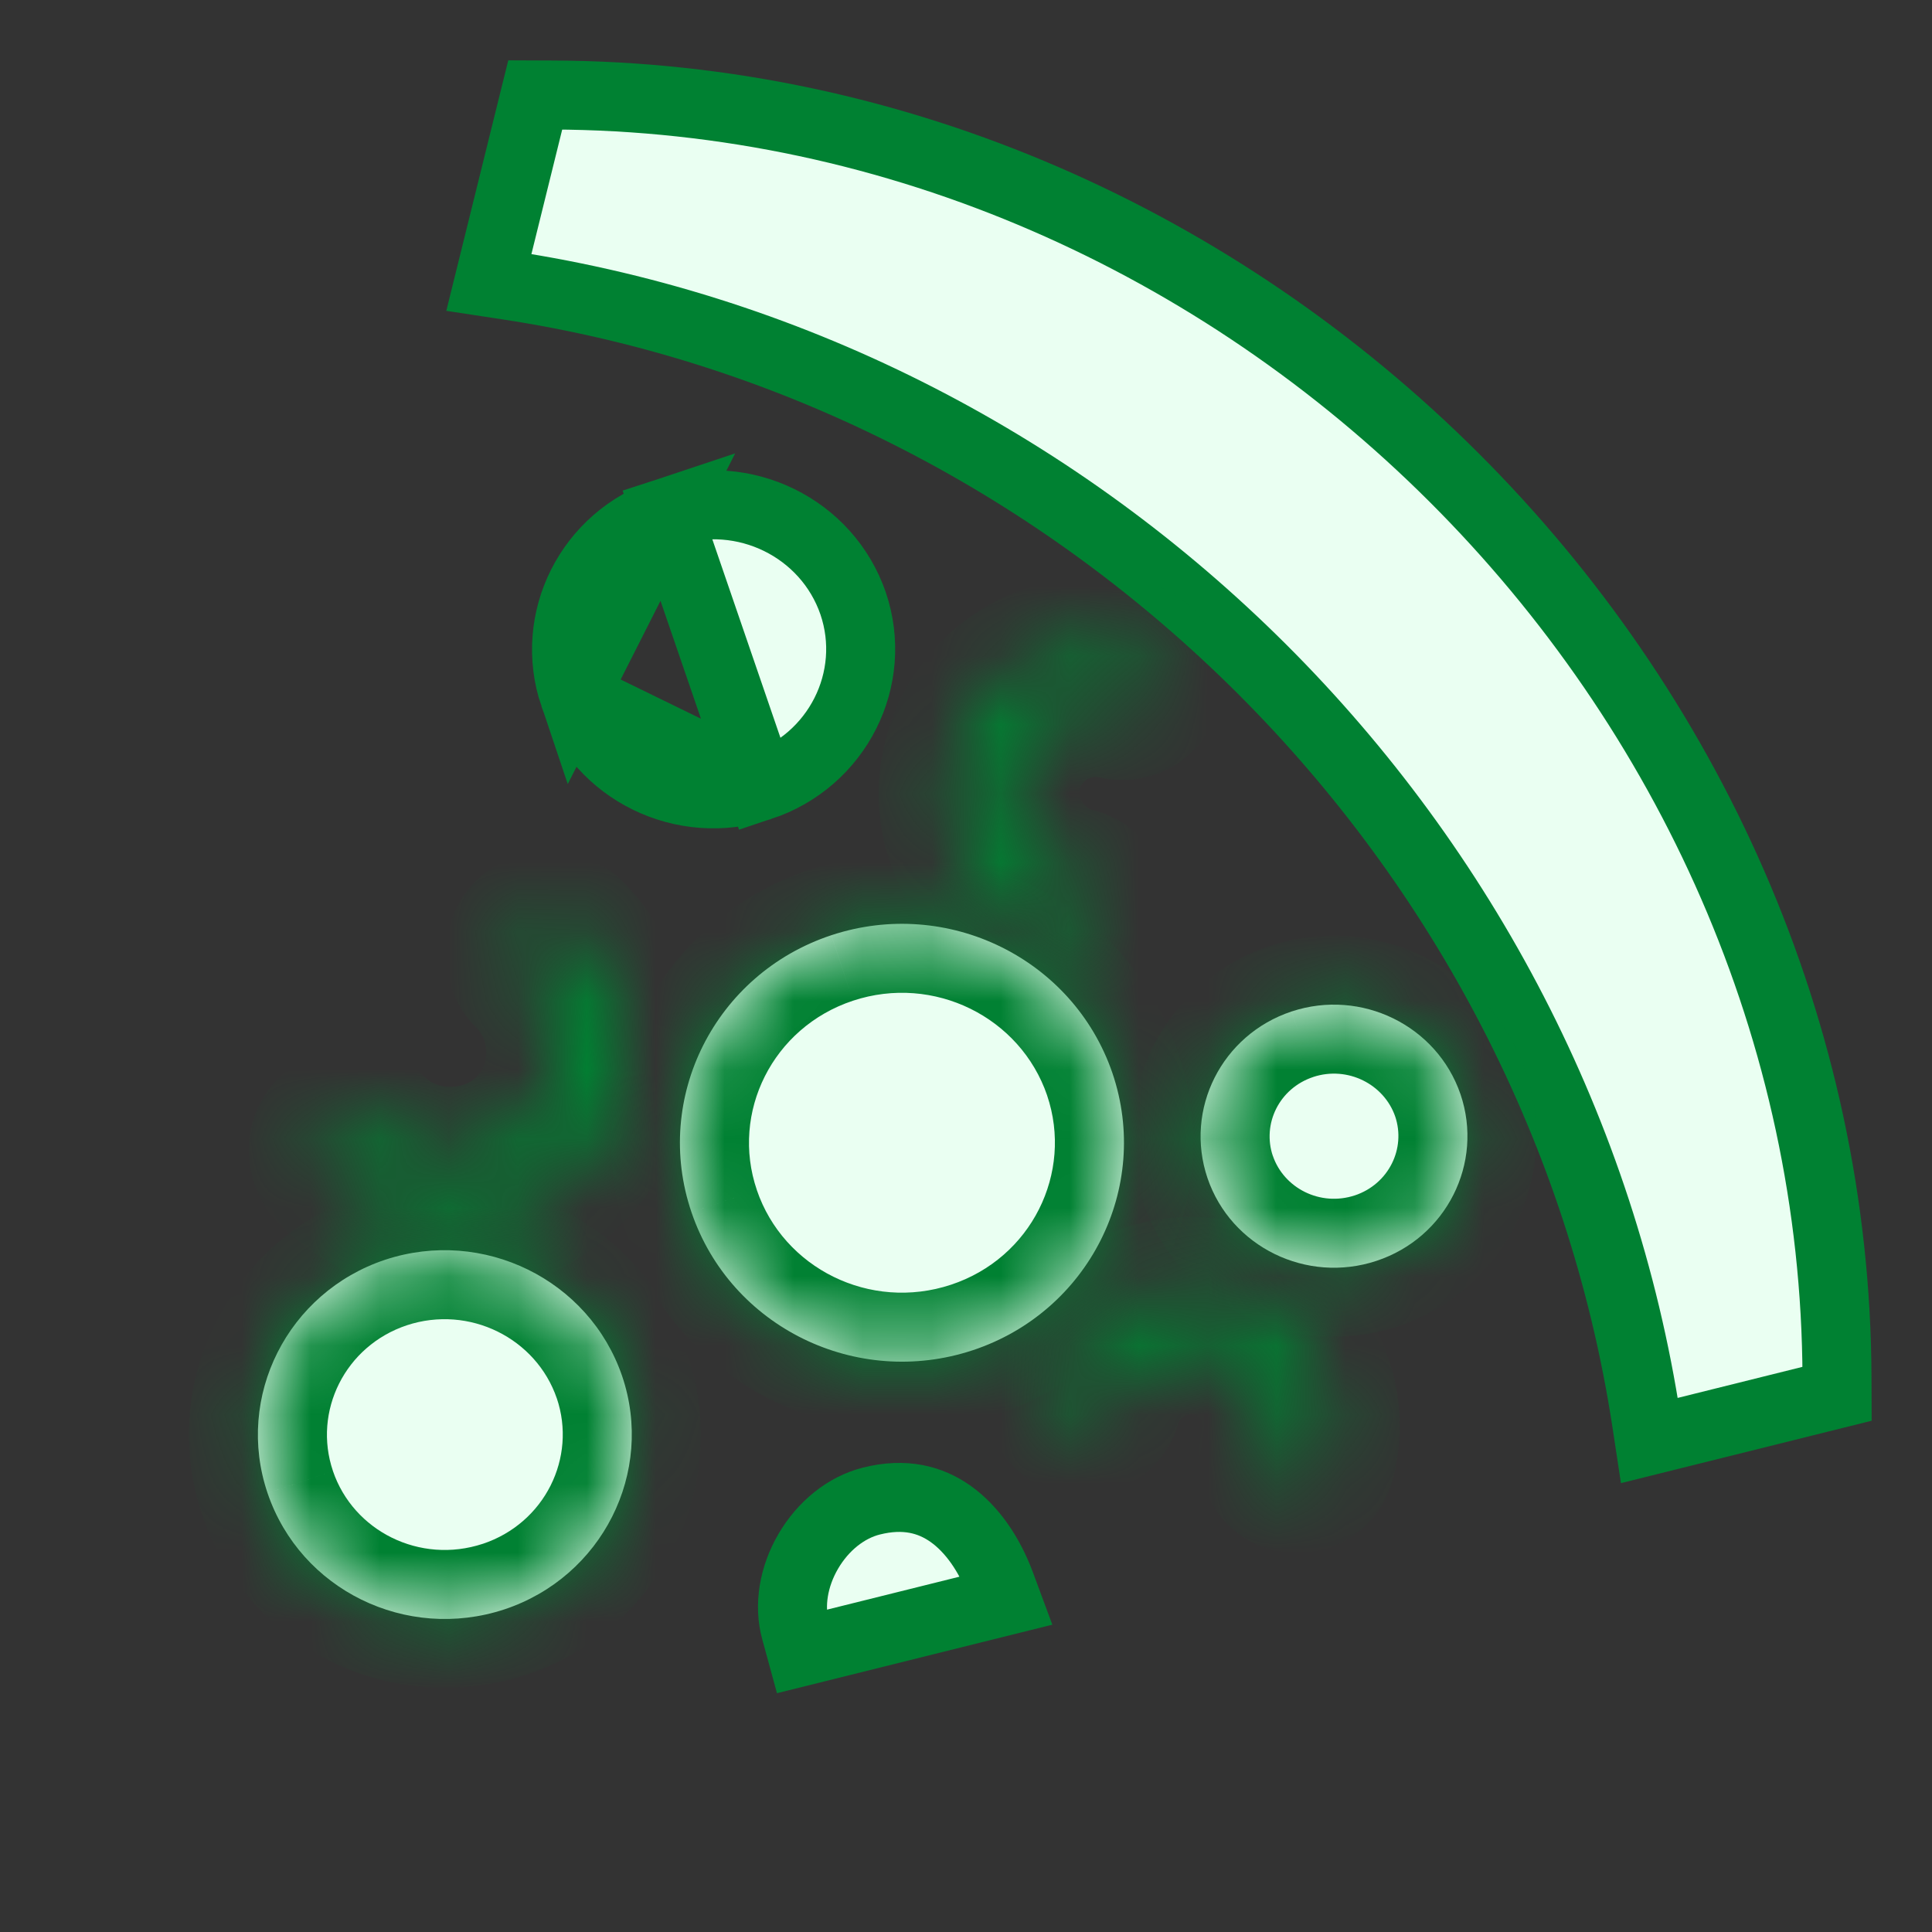 <svg width="28" height="28" viewBox="0 0 28 28" fill="none" xmlns="http://www.w3.org/2000/svg">
<rect x="0" y="0" width="28" height="28" fill="#333333" stroke="none"/>
<g clip-path="url(#clip0_2_357)">
<path d="M8.001 1.377L8.001 1.377C18.056 1.409 26.588 9.924 26.623 19.956L26.624 20.2L26.387 20.259L26.387 20.259L23.904 20.877L23.864 20.614C22.579 12.198 15.793 5.414 7.348 4.133L7.085 4.093L7.698 1.614L7.698 1.614L7.757 1.376L8.001 1.377ZM14.499 22.956L14.588 23.196L11.614 23.936L11.529 23.625C11.431 23.268 11.5 22.849 11.714 22.483C11.928 22.117 12.259 21.848 12.627 21.755L12.627 21.755C13.113 21.632 13.485 21.733 13.778 21.941C14.087 22.161 14.338 22.524 14.499 22.956Z" fill="#EAFFF2" stroke="#008132"/>
<mask id="path-2-inside-1_2_357" fill="white">
<path d="M6.529 17.763C6.86 17.765 7.188 17.7 7.493 17.574C7.799 17.448 8.077 17.262 8.31 17.028C8.544 16.795 8.73 16.518 8.856 16.213C8.982 15.908 9.047 15.581 9.047 15.251C9.047 14.921 8.982 14.594 8.856 14.289C8.73 13.984 8.544 13.707 8.31 13.475C8.122 13.287 7.791 13.286 7.603 13.475C7.509 13.568 7.457 13.695 7.457 13.828C7.457 13.96 7.51 14.087 7.603 14.18C7.889 14.465 8.047 14.847 8.047 15.251C8.047 15.656 7.89 16.037 7.604 16.322C7.03 16.893 6.028 16.893 5.456 16.323C5.362 16.231 5.235 16.18 5.103 16.18C4.971 16.18 4.844 16.231 4.749 16.323C4.703 16.369 4.666 16.424 4.641 16.484C4.616 16.545 4.603 16.61 4.604 16.675C4.604 16.741 4.617 16.805 4.642 16.866C4.667 16.926 4.704 16.981 4.75 17.027C4.983 17.262 5.26 17.447 5.566 17.574C5.871 17.7 6.199 17.765 6.529 17.763Z"/>
</mask>
<path d="M8.31 17.028L7.605 16.32L7.603 16.322L8.31 17.028ZM9.047 15.251L8.047 15.249L8.047 15.253L9.047 15.251ZM8.31 13.475L7.605 14.183L7.605 14.183L8.31 13.475ZM7.603 13.475L8.311 14.18L8.312 14.18L7.603 13.475ZM7.603 14.18L6.896 14.887L6.897 14.889L7.603 14.18ZM7.604 16.322L6.899 15.613L6.899 15.613L7.604 16.322ZM5.456 16.323L6.163 15.615L6.157 15.609L6.151 15.603L5.456 16.323ZM5.103 16.18V17.18V16.18ZM4.749 16.323L4.055 15.603L4.049 15.609L4.043 15.615L4.749 16.323ZM4.75 17.027L5.458 16.322L5.456 16.319L4.75 17.027ZM6.526 18.763C6.988 18.765 7.447 18.675 7.875 18.498L7.112 16.65C6.928 16.726 6.731 16.764 6.533 16.763L6.526 18.763ZM7.875 18.498C8.303 18.322 8.691 18.062 9.018 17.735L7.603 16.322C7.462 16.462 7.295 16.574 7.112 16.65L7.875 18.498ZM9.016 17.737C9.343 17.411 9.603 17.023 9.78 16.596L7.932 15.831C7.856 16.014 7.745 16.18 7.605 16.32L9.016 17.737ZM9.78 16.596C9.957 16.169 10.047 15.711 10.047 15.249L8.047 15.253C8.047 15.451 8.008 15.647 7.932 15.831L9.78 16.596ZM10.047 15.253C10.047 14.791 9.957 14.333 9.78 13.906L7.932 14.672C8.008 14.855 8.047 15.051 8.047 15.249L10.047 15.253ZM9.78 13.906C9.603 13.479 9.343 13.092 9.016 12.766L7.605 14.183C7.745 14.323 7.856 14.489 7.932 14.672L9.78 13.906ZM9.016 12.766C8.44 12.193 7.476 12.185 6.894 12.769L8.312 14.18C8.195 14.297 8.059 14.334 7.955 14.334C7.852 14.333 7.719 14.297 7.605 14.183L9.016 12.766ZM6.894 12.769C6.614 13.05 6.457 13.431 6.457 13.828L8.457 13.827C8.457 13.959 8.405 14.086 8.311 14.18L6.894 12.769ZM6.457 13.828C6.457 14.225 6.615 14.606 6.896 14.887L8.311 13.474C8.404 13.567 8.457 13.694 8.457 13.827L6.457 13.828ZM6.897 14.889C6.994 14.985 7.047 15.111 7.047 15.251H9.047C9.047 14.582 8.784 13.945 8.309 13.472L6.897 14.889ZM7.047 15.251C7.047 15.393 6.994 15.518 6.899 15.613L8.31 17.031C8.787 16.556 9.047 15.919 9.047 15.251H7.047ZM6.899 15.613C6.714 15.797 6.343 15.795 6.163 15.615L4.75 17.031C5.713 17.991 7.346 17.989 8.31 17.031L6.899 15.613ZM6.151 15.603C5.869 15.332 5.494 15.18 5.103 15.18V17.18C4.976 17.18 4.854 17.131 4.762 17.043L6.151 15.603ZM5.103 15.18C4.712 15.18 4.337 15.332 4.055 15.603L5.444 17.043C5.352 17.131 5.23 17.18 5.103 17.18V15.18ZM4.043 15.615C3.903 15.755 3.793 15.92 3.717 16.102L5.565 16.867C5.54 16.928 5.503 16.983 5.456 17.03L4.043 15.615ZM3.717 16.102C3.642 16.284 3.603 16.479 3.604 16.676L5.604 16.675C5.604 16.741 5.591 16.806 5.565 16.867L3.717 16.102ZM3.604 16.676C3.604 16.873 3.643 17.068 3.718 17.25L5.565 16.482C5.59 16.543 5.603 16.609 5.604 16.675L3.604 16.676ZM3.718 17.25C3.794 17.432 3.904 17.597 4.044 17.736L5.456 16.319C5.503 16.366 5.54 16.421 5.565 16.482L3.718 17.25ZM4.041 17.733C4.368 18.061 4.756 18.321 5.184 18.498L5.948 16.65C5.765 16.574 5.598 16.462 5.458 16.322L4.041 17.733ZM5.184 18.498C5.611 18.675 6.07 18.765 6.532 18.763L6.526 16.763C6.328 16.764 6.131 16.725 5.948 16.65L5.184 18.498Z" fill="#008132" mask="url(#path-2-inside-1_2_357)"/>
<mask id="path-4-inside-2_2_357" fill="white">
<path d="M13.79 11.017C13.717 11.328 13.715 11.651 13.785 11.963C13.874 12.358 14.073 12.72 14.358 13.008C14.643 13.296 15.004 13.498 15.398 13.591C15.515 13.618 15.638 13.597 15.74 13.534C15.842 13.47 15.914 13.369 15.942 13.252C15.965 13.136 15.943 13.015 15.88 12.914C15.817 12.813 15.717 12.741 15.603 12.711C14.959 12.562 14.52 11.87 14.672 11.221C14.747 10.9 14.946 10.622 15.226 10.448C15.506 10.274 15.844 10.218 16.165 10.293C16.282 10.32 16.404 10.301 16.506 10.236C16.609 10.172 16.681 10.072 16.707 9.954C16.723 9.888 16.724 9.821 16.709 9.755C16.69 9.672 16.648 9.596 16.588 9.535C16.528 9.475 16.453 9.432 16.37 9.412C16.095 9.348 15.81 9.338 15.531 9.385C15.253 9.431 14.986 9.533 14.747 9.683C14.507 9.831 14.299 10.025 14.135 10.254C13.97 10.483 13.853 10.742 13.79 11.017Z"/>
</mask>
<path d="M13.785 11.963L12.809 12.181L12.809 12.183L13.785 11.963ZM15.398 13.591L15.169 14.564L15.175 14.566L15.398 13.591ZM15.942 13.252L16.915 13.482L16.919 13.465L16.922 13.448L15.942 13.252ZM15.603 12.711L15.855 11.743L15.842 11.74L15.828 11.737L15.603 12.711ZM14.672 11.221L15.646 11.449L15.646 11.449L14.672 11.221ZM16.165 10.293L15.938 11.267L15.94 11.268L16.165 10.293ZM16.506 10.236L15.977 9.388L15.973 9.391L16.506 10.236ZM16.707 9.954L15.733 9.727L15.731 9.737L16.707 9.954ZM16.709 9.755L17.686 9.541L17.684 9.532L16.709 9.755ZM16.37 9.412L16.601 8.44L16.599 8.439L16.37 9.412ZM14.747 9.683L15.271 10.535L15.28 10.53L14.747 9.683ZM12.817 10.787C12.709 11.245 12.706 11.722 12.809 12.181L14.761 11.744C14.724 11.58 14.725 11.411 14.764 11.248L12.817 10.787ZM12.809 12.183C12.94 12.761 13.23 13.291 13.648 13.712L15.068 12.304C14.915 12.15 14.808 11.955 14.76 11.742L12.809 12.183ZM13.648 13.712C14.065 14.133 14.592 14.428 15.169 14.564L15.627 12.618C15.415 12.568 15.222 12.459 15.068 12.304L13.648 13.712ZM15.175 14.566C15.55 14.652 15.943 14.586 16.269 14.382L15.211 12.685C15.333 12.609 15.481 12.584 15.621 12.616L15.175 14.566ZM16.269 14.382C16.595 14.179 16.827 13.855 16.915 13.482L14.968 13.023C15.001 12.883 15.088 12.761 15.211 12.685L16.269 14.382ZM16.922 13.448C16.995 13.082 16.926 12.701 16.727 12.384L15.032 13.445C14.96 13.329 14.934 13.19 14.961 13.056L16.922 13.448ZM16.727 12.384C16.529 12.067 16.217 11.837 15.855 11.743L15.35 13.678C15.218 13.644 15.104 13.56 15.032 13.445L16.727 12.384ZM15.828 11.737C15.79 11.728 15.732 11.695 15.686 11.622C15.64 11.549 15.637 11.485 15.646 11.449L13.698 10.993C13.418 12.189 14.203 13.413 15.377 13.685L15.828 11.737ZM15.646 11.449C15.66 11.386 15.7 11.332 15.754 11.297L14.698 9.599C14.193 9.913 13.834 10.414 13.698 10.993L15.646 11.449ZM15.754 11.297C15.809 11.263 15.875 11.252 15.938 11.267L16.392 9.319C15.812 9.184 15.203 9.285 14.698 9.599L15.754 11.297ZM15.94 11.268C16.311 11.353 16.707 11.292 17.04 11.082L15.973 9.391C16.102 9.309 16.254 9.287 16.389 9.319L15.94 11.268ZM17.036 11.085C17.361 10.882 17.598 10.557 17.683 10.171L15.731 9.737C15.764 9.587 15.857 9.463 15.977 9.388L17.036 11.085ZM17.681 10.181C17.729 9.975 17.733 9.756 17.686 9.541L15.732 9.968C15.714 9.885 15.716 9.802 15.733 9.727L17.681 10.181ZM17.684 9.532C17.623 9.267 17.49 9.024 17.299 8.831L15.878 10.239C15.807 10.167 15.757 10.076 15.734 9.977L17.684 9.532ZM17.299 8.831C17.107 8.638 16.866 8.502 16.601 8.44L16.139 10.385C16.04 10.362 15.95 10.311 15.878 10.239L17.299 8.831ZM16.599 8.439C16.195 8.344 15.776 8.33 15.367 8.399L15.696 10.371C15.844 10.347 15.995 10.352 16.141 10.386L16.599 8.439ZM15.367 8.399C14.957 8.467 14.566 8.616 14.214 8.837L15.28 10.53C15.407 10.45 15.548 10.396 15.696 10.371L15.367 8.399ZM14.223 8.832C13.87 9.049 13.564 9.334 13.322 9.671L14.947 10.837C15.034 10.716 15.144 10.613 15.271 10.535L14.223 8.832ZM13.322 9.671C13.08 10.008 12.908 10.39 12.816 10.794L14.765 11.241C14.799 11.095 14.86 10.958 14.947 10.837L13.322 9.671Z" fill="#008132" mask="url(#path-4-inside-2_2_357)"/>
<mask id="path-6-inside-3_2_357" fill="white">
<path d="M17.781 18.707C17.489 18.628 17.183 18.615 16.885 18.671C16.508 18.741 16.158 18.916 15.876 19.175C15.593 19.435 15.389 19.768 15.287 20.138C15.273 20.192 15.269 20.249 15.276 20.305C15.284 20.36 15.302 20.414 15.33 20.462C15.358 20.511 15.396 20.554 15.44 20.588C15.485 20.622 15.536 20.647 15.59 20.661C15.699 20.688 15.815 20.672 15.913 20.615C16.01 20.559 16.083 20.468 16.115 20.36C16.278 19.758 16.948 19.368 17.557 19.533C17.706 19.573 17.846 19.642 17.969 19.736C18.091 19.83 18.194 19.948 18.271 20.082C18.427 20.354 18.469 20.671 18.387 20.973C18.368 21.043 18.367 21.116 18.385 21.187C18.402 21.257 18.437 21.322 18.486 21.375C18.535 21.428 18.597 21.468 18.666 21.49C18.735 21.513 18.808 21.518 18.879 21.504C18.959 21.489 19.032 21.452 19.092 21.398C19.151 21.343 19.194 21.273 19.216 21.195C19.286 20.938 19.304 20.669 19.27 20.405C19.235 20.14 19.149 19.885 19.015 19.655C18.882 19.423 18.705 19.22 18.493 19.058C18.281 18.895 18.039 18.776 17.781 18.707Z"/>
</mask>
<path d="M16.885 18.671L17.068 19.654L17.068 19.654L16.885 18.671ZM15.287 20.138L14.323 19.872L14.321 19.88L15.287 20.138ZM15.59 20.661L15.332 21.628L15.343 21.631L15.354 21.633L15.59 20.661ZM16.115 20.36L17.073 20.646L17.077 20.634L17.08 20.622L16.115 20.36ZM17.557 19.533L17.295 20.498L17.3 20.5L17.557 19.533ZM18.271 20.082L17.403 20.578L17.404 20.58L18.271 20.082ZM18.387 20.973L19.352 21.236L19.353 21.234L18.387 20.973ZM18.879 21.504L18.696 20.521L18.691 20.522L18.879 21.504ZM19.216 21.195L20.18 21.462L20.181 21.457L19.216 21.195ZM19.015 19.655L18.148 20.153L18.15 20.156L19.015 19.655ZM18.043 17.742C17.606 17.623 17.148 17.605 16.702 17.688L17.068 19.654C17.218 19.626 17.372 19.632 17.52 19.672L18.043 17.742ZM16.702 17.688C16.14 17.792 15.62 18.052 15.199 18.439L16.552 19.912C16.696 19.779 16.875 19.69 17.068 19.654L16.702 17.688ZM15.199 18.439C14.778 18.825 14.475 19.322 14.323 19.872L16.251 20.404C16.303 20.215 16.407 20.044 16.552 19.912L15.199 18.439ZM14.321 19.88C14.273 20.061 14.26 20.25 14.285 20.436L16.268 20.173C16.278 20.248 16.273 20.323 16.253 20.396L14.321 19.88ZM14.285 20.436C14.31 20.622 14.371 20.801 14.465 20.963L16.196 19.962C16.233 20.027 16.258 20.099 16.268 20.173L14.285 20.436ZM14.465 20.963C14.559 21.125 14.683 21.268 14.832 21.382L16.048 19.794C16.108 19.84 16.158 19.897 16.196 19.962L14.465 20.963ZM14.832 21.382C14.981 21.496 15.151 21.579 15.332 21.628L15.848 19.695C15.92 19.715 15.989 19.748 16.048 19.794L14.832 21.382ZM15.354 21.633C15.713 21.72 16.091 21.666 16.41 21.483L15.415 19.748C15.539 19.677 15.686 19.656 15.826 19.69L15.354 21.633ZM16.41 21.483C16.73 21.299 16.968 21 17.073 20.646L15.157 20.074C15.198 19.936 15.29 19.82 15.415 19.748L16.41 21.483ZM17.08 20.622C17.085 20.603 17.108 20.56 17.168 20.525C17.228 20.491 17.275 20.493 17.295 20.498L17.819 18.568C16.672 18.257 15.456 18.967 15.15 20.098L17.08 20.622ZM17.3 20.5C17.322 20.505 17.342 20.515 17.359 20.529L18.579 18.943C18.351 18.768 18.091 18.64 17.814 18.567L17.3 20.5ZM17.359 20.529C17.377 20.542 17.392 20.559 17.403 20.578L19.139 19.586C18.997 19.337 18.806 19.118 18.579 18.943L17.359 20.529ZM17.404 20.58C17.429 20.625 17.434 20.668 17.422 20.712L19.353 21.234C19.504 20.673 19.425 20.084 19.138 19.584L17.404 20.58ZM17.422 20.71C17.359 20.944 17.356 21.189 17.413 21.425L19.356 20.948C19.379 21.043 19.378 21.142 19.352 21.236L17.422 20.71ZM17.413 21.425C17.471 21.66 17.587 21.877 17.752 22.054L19.22 20.695C19.286 20.767 19.333 20.854 19.356 20.948L17.413 21.425ZM17.752 22.054C17.917 22.232 18.124 22.365 18.354 22.44L18.978 20.54C19.07 20.571 19.154 20.624 19.22 20.695L17.752 22.054ZM18.354 22.44C18.584 22.516 18.829 22.532 19.067 22.486L18.691 20.522C18.787 20.503 18.885 20.51 18.978 20.54L18.354 22.44ZM19.062 22.487C19.325 22.438 19.57 22.316 19.768 22.135L18.416 20.661C18.494 20.589 18.592 20.54 18.696 20.521L19.062 22.487ZM19.768 22.135C19.965 21.954 20.108 21.721 20.18 21.462L18.252 20.928C18.281 20.825 18.337 20.733 18.416 20.661L19.768 22.135ZM20.181 21.457C20.285 21.073 20.313 20.671 20.261 20.276L18.278 20.534C18.296 20.667 18.286 20.803 18.251 20.933L20.181 21.457ZM20.261 20.276C20.21 19.88 20.08 19.499 19.881 19.154L18.15 20.156C18.217 20.272 18.261 20.401 18.278 20.534L20.261 20.276ZM19.882 19.156C19.683 18.811 19.418 18.508 19.102 18.265L17.884 19.851C17.991 19.933 18.081 20.036 18.148 20.153L19.882 19.156ZM19.102 18.265C18.786 18.022 18.425 17.844 18.039 17.741L17.523 19.673C17.654 19.708 17.776 19.768 17.884 19.851L19.102 18.265Z" fill="#008132" mask="url(#path-6-inside-3_2_357)"/>
<mask id="path-8-inside-4_2_357" fill="white">
<path d="M16.122 15.552C15.554 13.892 13.733 12.997 12.048 13.554C10.364 14.112 9.457 15.911 10.022 17.57C10.588 19.233 12.411 20.126 14.097 19.569C15.778 19.012 16.686 17.213 16.122 15.552Z"/>
</mask>
<path d="M16.122 15.552C15.554 13.892 13.733 12.997 12.048 13.554C10.364 14.112 9.457 15.911 10.022 17.57C10.588 19.233 12.411 20.126 14.097 19.569C15.778 19.012 16.686 17.213 16.122 15.552Z" fill="#EAFFF2"/>
<path d="M12.048 13.554L11.734 12.604L11.733 12.604L12.048 13.554ZM10.022 17.57L10.969 17.248L10.969 17.247L10.022 17.57ZM14.097 19.569L14.411 20.518L14.411 20.518L14.097 19.569ZM17.068 15.229C16.32 13.04 13.931 11.878 11.734 12.604L12.362 14.503C13.535 14.116 14.788 14.742 15.176 15.876L17.068 15.229ZM11.733 12.604C9.533 13.334 8.327 15.697 9.076 17.893L10.969 17.247C10.586 16.125 11.195 14.89 12.362 14.503L11.733 12.604ZM9.076 17.892C9.822 20.085 12.214 21.245 14.411 20.518L13.783 18.619C12.608 19.008 11.355 18.381 10.969 17.248L9.076 17.892ZM14.411 20.518C16.611 19.79 17.814 17.426 17.069 15.231L15.175 15.874C15.557 16.999 14.946 18.234 13.783 18.619L14.411 20.518Z" fill="#008132" mask="url(#path-8-inside-4_2_357)"/>
<mask id="path-10-inside-5_2_357" fill="white">
<path d="M17.5 17.074C17.84 18.071 18.936 18.609 19.95 18.273C20.961 17.938 21.505 16.858 21.167 15.86C20.826 14.863 19.73 14.325 18.719 14.659C17.707 14.995 17.162 16.075 17.5 17.074Z"/>
</mask>
<path d="M17.5 17.074C17.84 18.071 18.936 18.609 19.95 18.273C20.961 17.938 21.505 16.858 21.167 15.86C20.826 14.863 19.73 14.325 18.719 14.659C17.707 14.995 17.162 16.075 17.5 17.074Z" fill="#EAFFF2"/>
<path d="M19.95 18.273L20.264 19.223L20.265 19.223L19.95 18.273ZM21.167 15.86L22.114 15.539L22.113 15.536L21.167 15.86ZM18.719 14.659L18.406 13.709L18.404 13.709L18.719 14.659ZM16.553 17.397C17.074 18.924 18.739 19.727 20.264 19.223L19.636 17.324C19.132 17.491 18.606 17.218 18.447 16.751L16.553 17.397ZM20.265 19.223C21.793 18.715 22.633 17.071 22.114 15.539L20.22 16.18C20.377 16.644 20.128 17.16 19.634 17.325L20.265 19.223ZM22.113 15.536C21.592 14.012 19.927 13.207 18.406 13.709L19.033 15.608C19.532 15.444 20.06 15.714 20.221 16.183L22.113 15.536ZM18.404 13.709C16.875 14.217 16.034 15.86 16.553 17.395L18.447 16.753C18.29 16.289 18.538 15.772 19.034 15.608L18.404 13.709Z" fill="#008132" mask="url(#path-10-inside-5_2_357)"/>
<path d="M11.023 11.394L11.023 11.394C12.139 11.024 12.734 9.834 12.364 8.745C11.989 7.652 10.783 7.055 9.661 7.426L11.023 11.394ZM11.023 11.394C9.901 11.767 8.694 11.17 8.32 10.075M11.023 11.394L8.32 10.075M8.32 10.075C7.951 8.985 8.545 7.795 9.661 7.426L8.32 10.075Z" fill="#EAFFF2" stroke="#008132"/>
<mask id="path-13-inside-6_2_357" fill="white">
<path d="M9.016 19.942C8.537 18.544 7.001 17.79 5.583 18.257C4.168 18.728 3.404 20.242 3.878 21.64C4.354 23.042 5.888 23.793 7.311 23.324C8.726 22.853 9.49 21.339 9.016 19.942Z"/>
</mask>
<path d="M9.016 19.942C8.537 18.544 7.001 17.79 5.583 18.257C4.168 18.728 3.404 20.242 3.878 21.64C4.354 23.042 5.888 23.793 7.311 23.324C8.726 22.853 9.49 21.339 9.016 19.942Z" fill="#EAFFF2"/>
<path d="M5.583 18.257L5.27 17.307L5.267 17.308L5.583 18.257ZM3.878 21.64L4.825 21.319L4.825 21.318L3.878 21.64ZM7.311 23.324L7.624 24.273L7.626 24.273L7.311 23.324ZM9.962 19.618C9.302 17.693 7.2 16.672 5.27 17.307L5.896 19.207C6.803 18.908 7.772 19.395 8.07 20.267L9.962 19.618ZM5.267 17.308C3.337 17.951 2.275 20.028 2.932 21.961L4.825 21.318C4.533 20.456 4.999 19.505 5.899 19.206L5.267 17.308ZM2.931 21.961C3.587 23.895 5.692 24.911 7.624 24.273L6.997 22.374C6.084 22.675 5.121 22.189 4.825 21.319L2.931 21.961ZM7.626 24.273C9.558 23.631 10.619 21.553 9.963 19.621L8.069 20.263C8.362 21.125 7.895 22.076 6.995 22.375L7.626 24.273Z" fill="#008132" mask="url(#path-13-inside-6_2_357)"/>
</g>
<defs>
<clipPath id="clip0_2_357">
<rect width="28" height="28" fill="white"/>
</clipPath>
</defs>
</svg>
